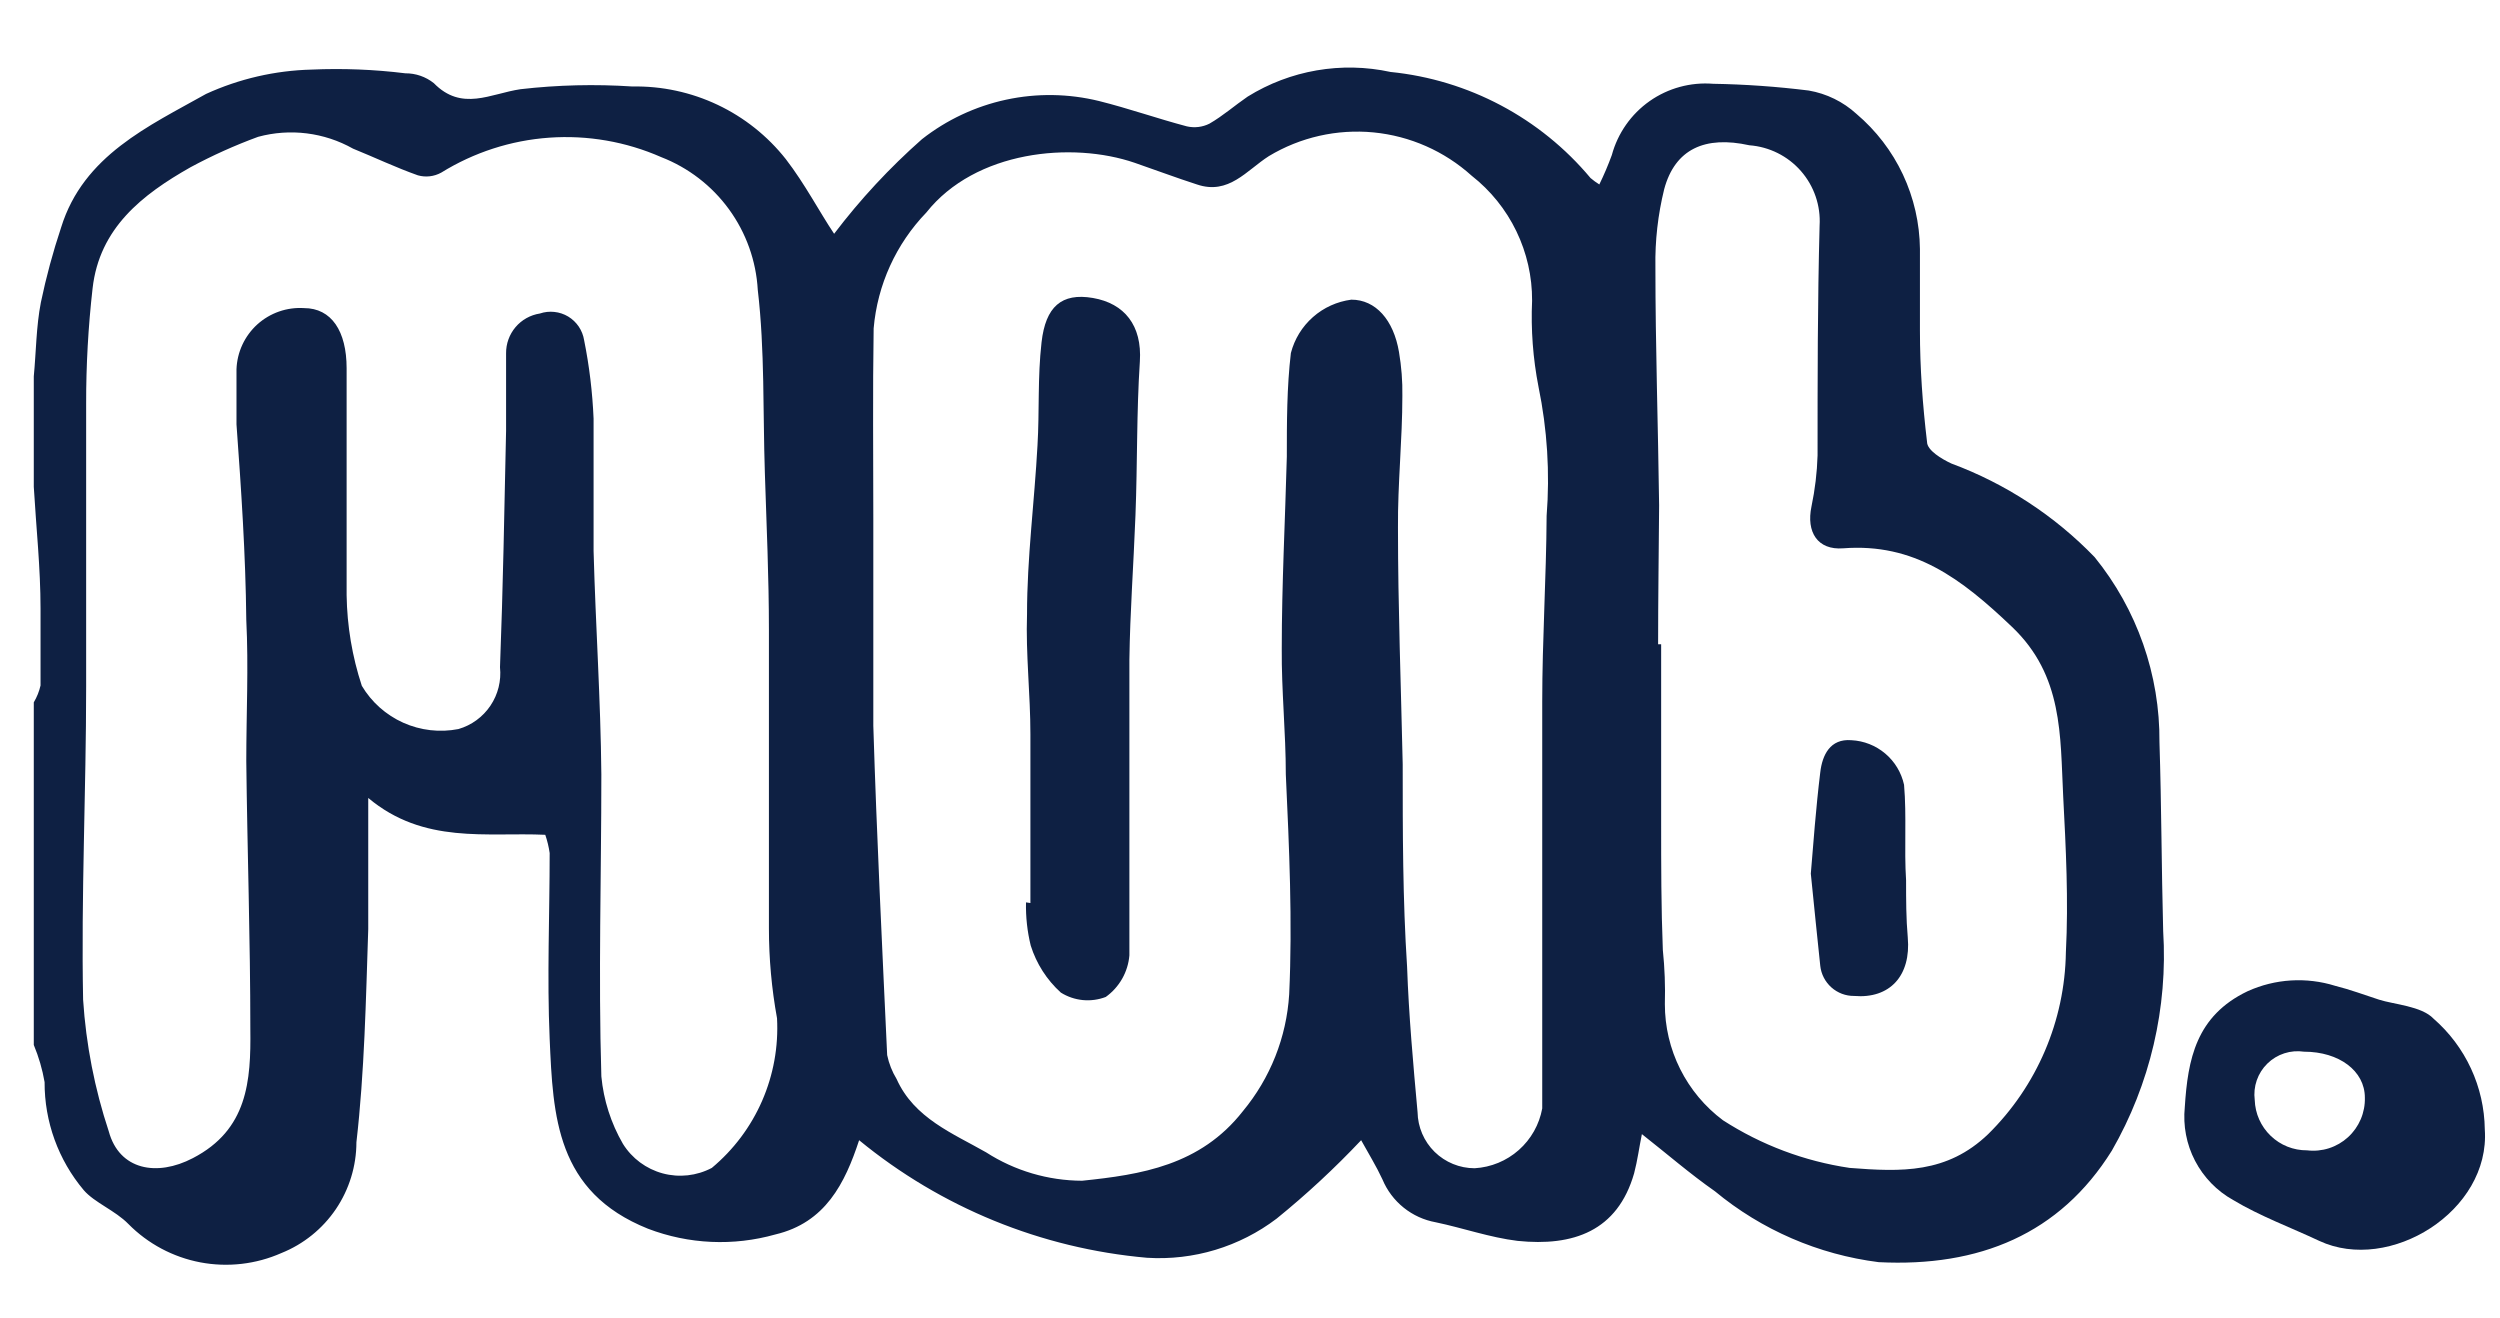 <svg width="74" height="39" viewBox="0 0 74 39" fill="none" xmlns="http://www.w3.org/2000/svg">
<path d="M1 11.14C1.07 10.41 1.07 9.67 1.21 8.95C1.367 8.199 1.567 7.458 1.81 6.73C2.47 4.6 4.41 3.73 6.1 2.78C7.081 2.332 8.142 2.087 9.22 2.06C10.148 2.019 11.078 2.056 12 2.17C12.305 2.168 12.601 2.271 12.84 2.46C13.67 3.31 14.52 2.77 15.41 2.64C16.509 2.514 17.616 2.487 18.72 2.56C19.591 2.544 20.454 2.73 21.242 3.103C22.03 3.476 22.72 4.026 23.26 4.71C23.83 5.45 24.26 6.28 24.69 6.92C25.462 5.903 26.333 4.965 27.29 4.12C28.02 3.547 28.872 3.147 29.78 2.951C30.688 2.755 31.628 2.769 32.53 2.99C33.41 3.21 34.26 3.51 35.13 3.74C35.356 3.792 35.593 3.764 35.8 3.66C36.2 3.43 36.55 3.12 36.93 2.86C38.192 2.077 39.709 1.815 41.16 2.13C43.468 2.362 45.593 3.49 47.08 5.27C47.162 5.34 47.249 5.403 47.34 5.46C47.478 5.177 47.602 4.886 47.71 4.59C47.885 3.944 48.281 3.379 48.829 2.993C49.377 2.608 50.042 2.427 50.71 2.48C51.656 2.496 52.601 2.563 53.54 2.68C54.066 2.771 54.555 3.01 54.95 3.37C55.532 3.863 56.002 4.475 56.326 5.165C56.65 5.856 56.822 6.608 56.83 7.37C56.83 8.18 56.83 8.99 56.83 9.79C56.83 10.89 56.91 11.99 57.04 13.08C57.04 13.33 57.48 13.59 57.76 13.72C59.363 14.315 60.812 15.261 62 16.49C63.257 18.038 63.936 19.976 63.92 21.97C63.98 23.83 63.98 25.7 64.03 27.56C64.172 29.829 63.643 32.09 62.51 34.06C60.97 36.53 58.58 37.51 55.61 37.36C53.827 37.135 52.144 36.407 50.76 35.26C50.03 34.75 49.35 34.16 48.6 33.57C48.52 33.96 48.47 34.35 48.37 34.73C47.88 36.44 46.57 36.9 44.92 36.73C44.1 36.63 43.31 36.35 42.5 36.18C42.151 36.117 41.824 35.968 41.548 35.746C41.272 35.524 41.056 35.237 40.92 34.91C40.74 34.52 40.51 34.15 40.29 33.75C39.509 34.578 38.674 35.353 37.79 36.07C36.691 36.905 35.328 37.317 33.95 37.23C30.824 36.955 27.855 35.742 25.43 33.75C25.01 35.03 24.43 36.19 22.95 36.54C21.708 36.891 20.386 36.831 19.18 36.37C16.46 35.28 16.37 33.04 16.27 30.75C16.19 28.92 16.27 27.08 16.27 25.25C16.244 25.067 16.2 24.886 16.14 24.71C14.4 24.63 12.55 25 10.9 23.62C10.9 24.99 10.9 26.24 10.9 27.5C10.83 29.6 10.79 31.72 10.55 33.81C10.549 34.516 10.337 35.205 9.942 35.79C9.546 36.374 8.985 36.827 8.33 37.09C7.577 37.423 6.74 37.519 5.931 37.366C5.122 37.212 4.379 36.816 3.8 36.23C3.41 35.83 2.8 35.6 2.48 35.23C1.726 34.335 1.315 33.201 1.32 32.03C1.255 31.653 1.147 31.284 1 30.93V20.79C1.092 20.635 1.16 20.466 1.2 20.29C1.2 19.53 1.2 18.77 1.2 18.02C1.2 16.81 1.07 15.61 1 14.41V11.14ZM25.85 15.34C25.85 17.39 25.85 19.44 25.85 21.48C25.95 24.73 26.11 27.98 26.26 31.23C26.312 31.481 26.407 31.721 26.54 31.94C27.06 33.1 28.21 33.55 29.19 34.11C30.037 34.655 31.023 34.946 32.03 34.95C33.77 34.77 35.53 34.5 36.79 32.89C37.602 31.911 38.082 30.7 38.16 29.43C38.26 27.27 38.16 25.09 38.06 22.92C38.06 21.68 37.93 20.44 37.94 19.2C37.94 17.3 38.04 15.41 38.09 13.52C38.09 12.52 38.09 11.46 38.21 10.45C38.316 10.038 38.544 9.667 38.863 9.386C39.182 9.104 39.578 8.925 40 8.87C40.72 8.87 41.25 9.47 41.41 10.42C41.483 10.85 41.517 11.285 41.51 11.72C41.51 13.02 41.37 14.32 41.38 15.62C41.38 17.97 41.47 20.32 41.52 22.62C41.52 24.62 41.52 26.62 41.65 28.62C41.7 30.05 41.83 31.49 41.96 32.92C41.968 33.363 42.149 33.785 42.465 34.096C42.782 34.406 43.207 34.58 43.65 34.58C44.133 34.552 44.594 34.362 44.956 34.041C45.319 33.72 45.563 33.287 45.65 32.81C45.65 31.1 45.65 29.4 45.65 27.69C45.65 25.38 45.65 23.07 45.65 20.77C45.65 18.94 45.77 17.1 45.78 15.27C45.88 13.992 45.799 12.706 45.54 11.45C45.376 10.611 45.312 9.755 45.35 8.9C45.354 8.188 45.194 7.484 44.884 6.843C44.574 6.201 44.121 5.64 43.56 5.2C42.754 4.473 41.736 4.024 40.656 3.919C39.575 3.815 38.49 4.061 37.56 4.62C36.9 5.04 36.37 5.78 35.43 5.46C34.81 5.26 34.2 5.03 33.59 4.82C31.73 4.18 28.87 4.46 27.42 6.29C26.522 7.221 25.971 8.432 25.86 9.72C25.83 11.61 25.85 13.49 25.85 15.34V15.34ZM7 12.56C7 12.02 7 11.48 7 10.93C7.009 10.679 7.068 10.432 7.174 10.204C7.28 9.976 7.431 9.771 7.617 9.602C7.804 9.434 8.022 9.304 8.26 9.221C8.497 9.138 8.749 9.104 9 9.12C9.81 9.12 10.26 9.8 10.26 10.9C10.26 13.14 10.26 15.38 10.26 17.62C10.274 18.531 10.425 19.435 10.71 20.3C10.996 20.782 11.425 21.164 11.937 21.393C12.449 21.622 13.02 21.688 13.57 21.58C13.957 21.468 14.292 21.223 14.517 20.888C14.742 20.554 14.842 20.151 14.8 19.75C14.89 17.4 14.93 15.05 14.98 12.75C14.98 11.99 14.98 11.22 14.98 10.46C14.977 10.176 15.076 9.9 15.26 9.683C15.443 9.467 15.699 9.324 15.98 9.28C16.118 9.233 16.265 9.217 16.409 9.233C16.554 9.248 16.694 9.295 16.819 9.37C16.944 9.446 17.05 9.547 17.132 9.668C17.213 9.789 17.267 9.926 17.29 10.07C17.444 10.835 17.537 11.611 17.57 12.39C17.57 13.69 17.57 15.01 17.57 16.31C17.63 18.52 17.78 20.72 17.8 22.93C17.8 25.93 17.71 28.88 17.8 31.86C17.866 32.565 18.085 33.248 18.44 33.86C18.708 34.289 19.128 34.6 19.615 34.732C20.103 34.864 20.623 34.806 21.07 34.57C21.714 34.033 22.224 33.353 22.559 32.584C22.894 31.814 23.045 30.978 23 30.14C22.84 29.262 22.76 28.372 22.76 27.48C22.76 24.53 22.76 21.59 22.76 18.64C22.76 17.09 22.69 15.54 22.64 14C22.58 12.19 22.64 10.37 22.43 8.58C22.381 7.72 22.085 6.892 21.578 6.195C21.071 5.498 20.374 4.962 19.57 4.65C18.529 4.192 17.392 3.995 16.258 4.075C15.124 4.155 14.026 4.511 13.06 5.11C12.849 5.226 12.602 5.255 12.37 5.19C11.72 4.96 11.09 4.66 10.45 4.4C9.596 3.919 8.586 3.793 7.64 4.05C6.953 4.302 6.284 4.603 5.64 4.95C4.21 5.76 2.94 6.75 2.74 8.54C2.612 9.672 2.548 10.811 2.55 11.95C2.55 14.74 2.55 17.53 2.55 20.32C2.55 23.41 2.4 26.5 2.46 29.59C2.546 30.917 2.802 32.228 3.22 33.49C3.53 34.63 4.64 34.84 5.71 34.28C7.33 33.44 7.43 32 7.41 30.46C7.41 27.82 7.32 25.17 7.29 22.53C7.29 21.13 7.36 19.74 7.29 18.35C7.27 16.4 7.14 14.49 7 12.56ZM49 19.07H49.17V24.35C49.17 25.61 49.17 26.87 49.22 28.12C49.275 28.652 49.295 29.186 49.28 29.72C49.279 30.388 49.434 31.047 49.733 31.644C50.032 32.241 50.465 32.76 51 33.16C52.135 33.892 53.414 34.373 54.75 34.57C56.28 34.69 57.63 34.74 58.85 33.57C60.293 32.148 61.119 30.216 61.15 28.19C61.23 26.65 61.15 25.1 61.07 23.56C60.98 21.77 61.07 20 59.56 18.56C58.05 17.12 56.66 16.07 54.56 16.23C53.8 16.29 53.46 15.75 53.62 14.99C53.724 14.493 53.785 13.988 53.8 13.48C53.8 11.21 53.8 8.95 53.86 6.68C53.896 6.09 53.698 5.509 53.308 5.063C52.919 4.618 52.37 4.344 51.78 4.3C50.47 4.01 49.58 4.41 49.26 5.6C49.075 6.352 48.987 7.126 49 7.9C49 10.25 49.08 12.61 49.11 14.96C49.1 16.33 49.08 17.7 49.08 19.07H49Z" fill="#0E2043"/>
<path d="M73.55 33.43C73.72 35.85 70.73 37.7 68.65 36.73C67.8 36.33 66.9 36 66.1 35.52C65.619 35.252 65.228 34.848 64.973 34.359C64.719 33.871 64.614 33.318 64.67 32.77C64.76 31.36 65 30.07 66.53 29.34C67.344 28.971 68.266 28.914 69.12 29.18C69.56 29.29 69.99 29.45 70.42 29.59C70.85 29.73 71.68 29.78 72.03 30.15C72.5 30.559 72.879 31.062 73.141 31.628C73.403 32.193 73.542 32.807 73.55 33.43ZM68.29 34.05C68.508 34.076 68.729 34.055 68.938 33.988C69.147 33.921 69.34 33.809 69.502 33.661C69.664 33.513 69.792 33.332 69.878 33.13C69.964 32.928 70.006 32.71 70 32.49C70 31.7 69.24 31.13 68.2 31.13C68.004 31.101 67.804 31.117 67.616 31.178C67.427 31.239 67.255 31.343 67.114 31.482C66.972 31.62 66.865 31.79 66.8 31.977C66.735 32.164 66.715 32.364 66.74 32.56C66.753 32.962 66.922 33.342 67.212 33.62C67.501 33.899 67.888 34.053 68.29 34.05V34.05Z" fill="#0E2043"/>
<path d="M30.5 26.73C30.5 25.07 30.5 23.41 30.5 21.73C30.5 20.55 30.36 19.36 30.4 18.18C30.4 16.51 30.62 14.85 30.71 13.18C30.77 12.18 30.71 11.18 30.83 10.13C30.95 9.08 31.42 8.66 32.35 8.82C33.28 8.98 33.81 9.63 33.74 10.7C33.64 12.21 33.67 13.7 33.61 15.25C33.55 16.8 33.45 18.1 33.43 19.53C33.43 22.45 33.43 25.37 33.43 28.28C33.409 28.524 33.336 28.76 33.215 28.972C33.094 29.184 32.929 29.368 32.73 29.51C32.513 29.593 32.281 29.624 32.05 29.602C31.819 29.579 31.596 29.503 31.4 29.38C30.985 29.004 30.678 28.524 30.51 27.99C30.407 27.572 30.36 27.141 30.37 26.71L30.5 26.73Z" fill="#0E2043"/>
<path d="M53.6 25.86C53.67 25.03 53.75 23.92 53.88 22.86C53.94 22.35 54.17 21.86 54.8 21.91C55.169 21.928 55.522 22.067 55.804 22.306C56.086 22.544 56.281 22.869 56.36 23.23C56.44 24.16 56.36 25.11 56.42 26.06C56.42 26.62 56.42 27.19 56.47 27.75C56.57 28.88 55.94 29.57 54.88 29.48C54.633 29.482 54.394 29.392 54.209 29.227C54.025 29.063 53.907 28.836 53.88 28.59C53.79 27.75 53.71 26.94 53.6 25.86Z" fill="#0E2043"/>
</svg>
